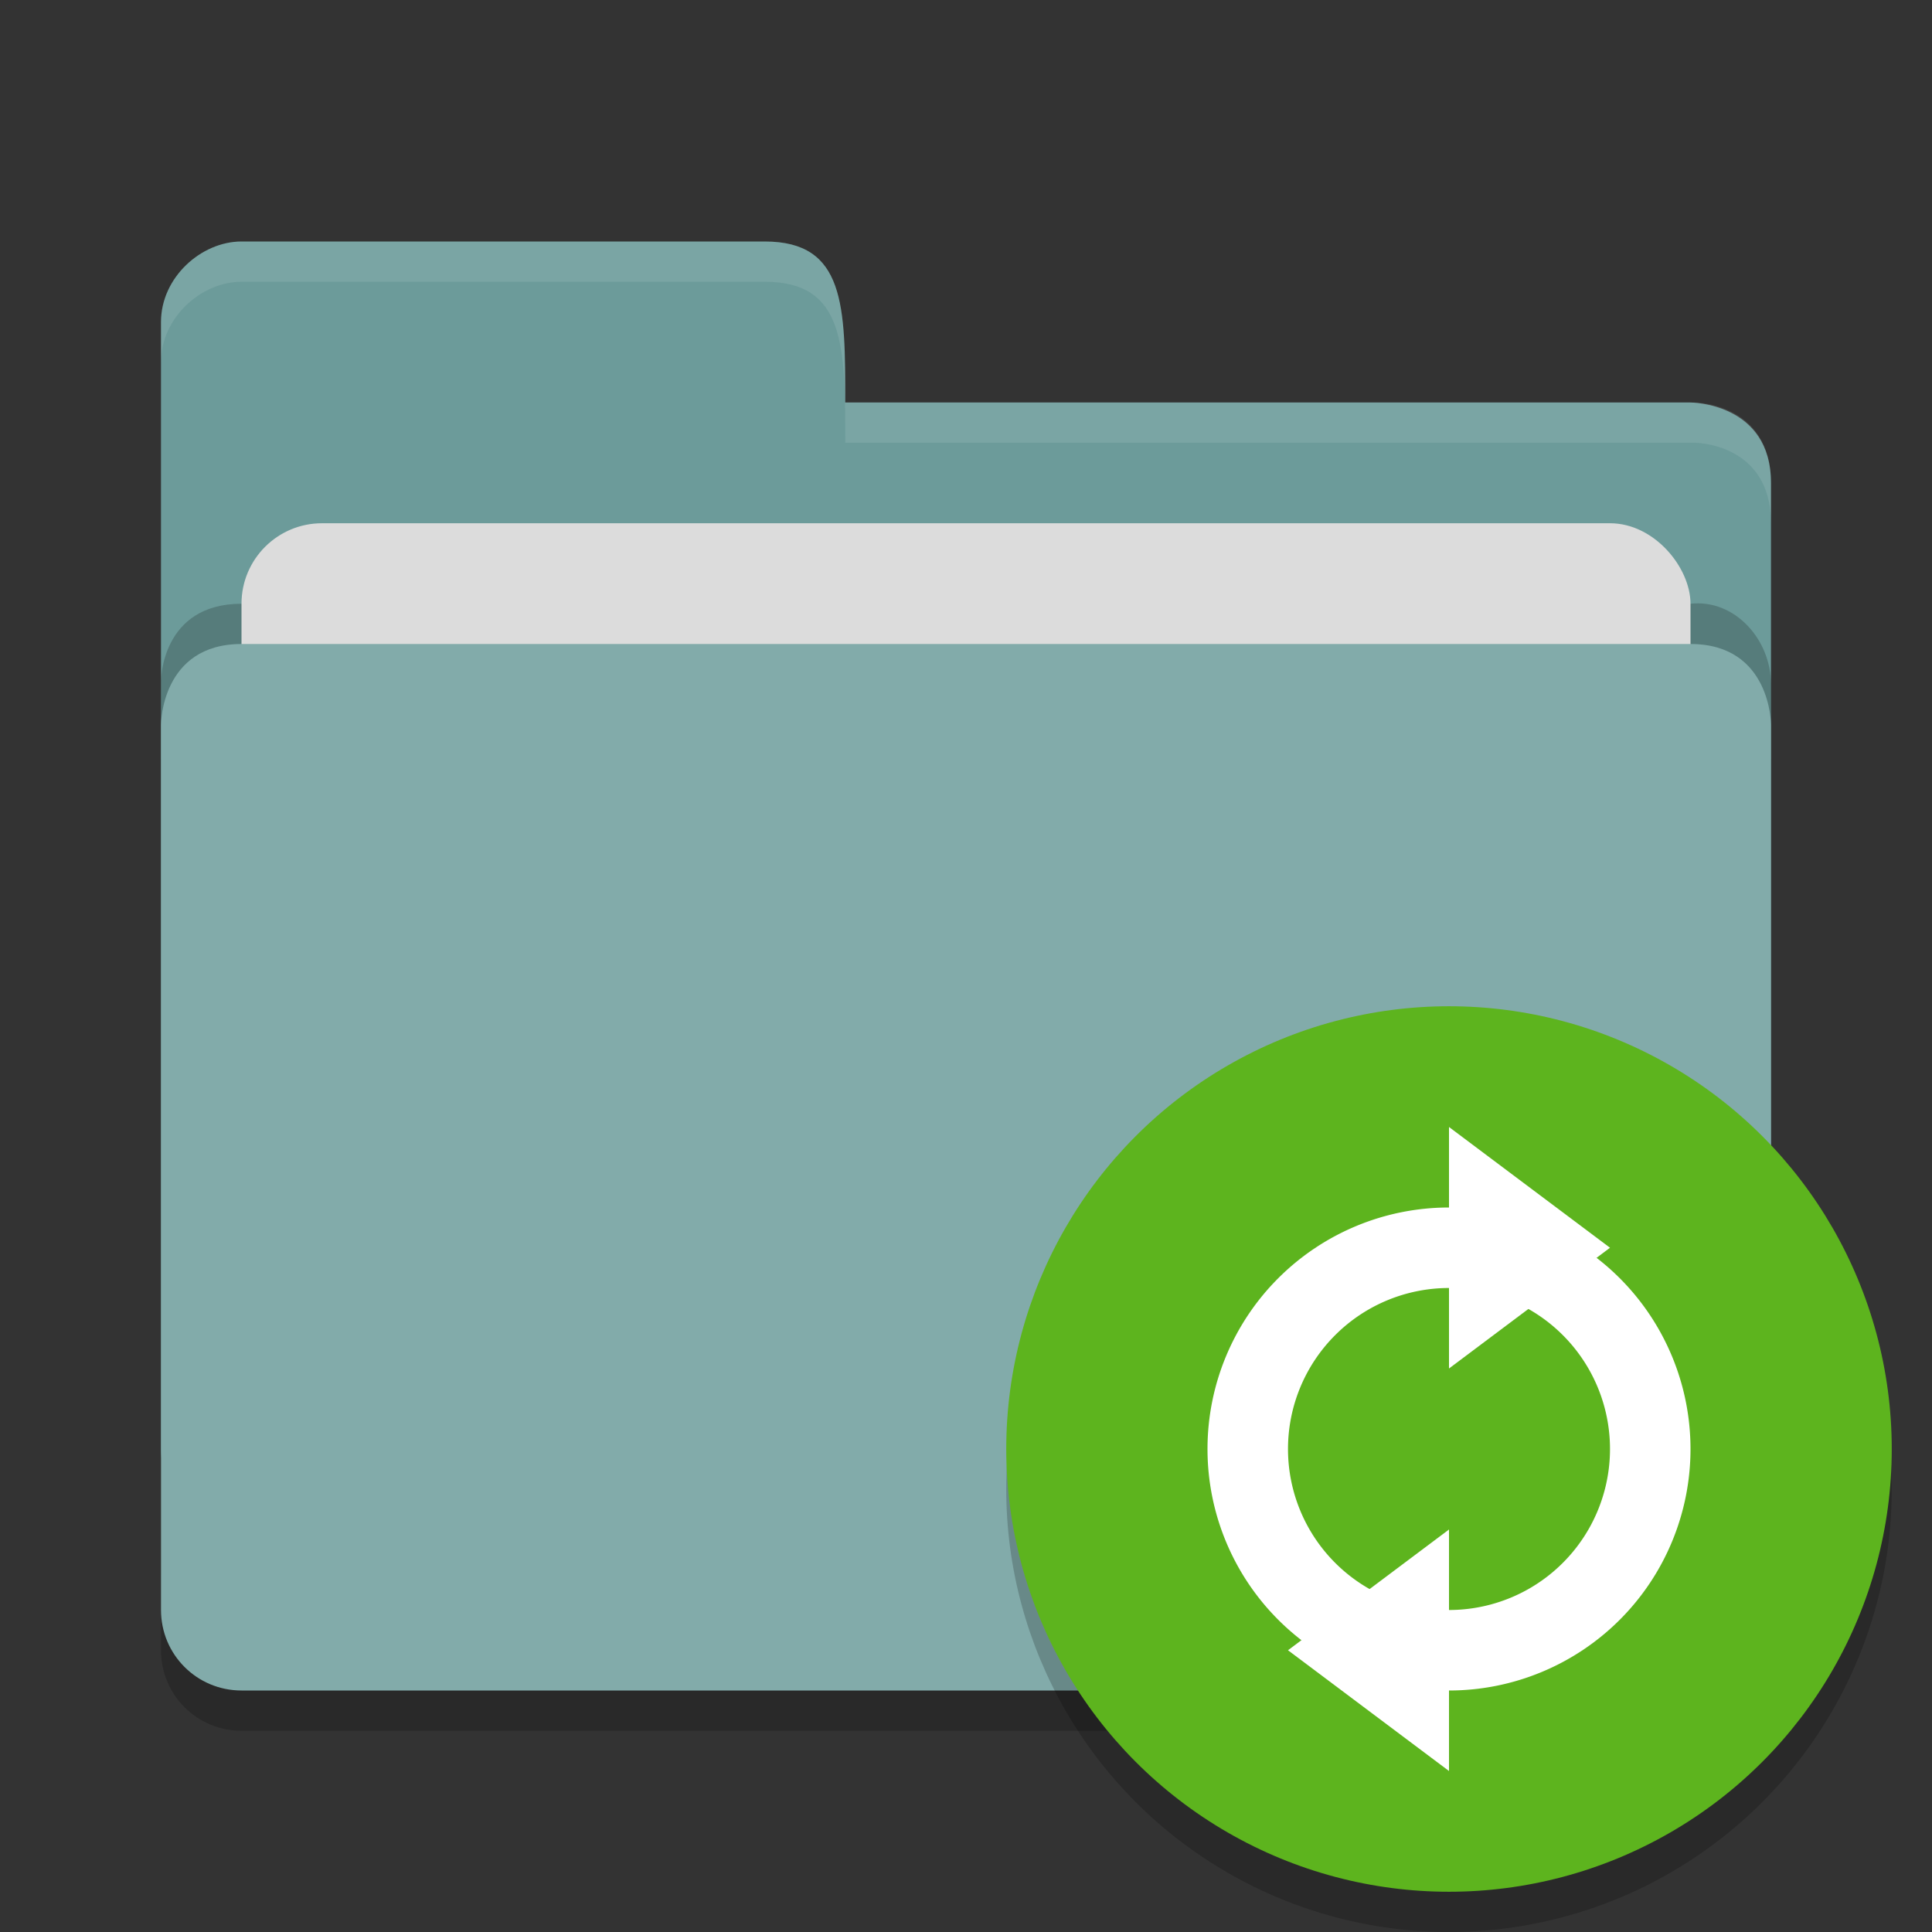 <svg xmlns="http://www.w3.org/2000/svg" width="48" height="48" version="1">
 <rect width="100%" height="100%" fill="#333333" stroke="none"/>
 <path style="opacity:.2" d="m44 41v-22s0-2-2-2h-36c-2 0-2 2-2 2v22c0 1.108 0.892 2 2 2h36c1.108 0 2-0.892 2-2z"/>
 <path style="fill:#6c9b9a" d="m4 36v-28c0-1.108 1-2 2-2h13c2 0 2 1.602 2 4h21s2 0 2 2v24c0 1.108-0.892 2-2 2h-36c-1.108 0-2-0.892-2-2z"/>
 <path style="opacity:.2" d="m44 39v-22c0-1.108-0.899-2.122-2-2h-36c-2 0-2 1.917-2 1.917v22.083c0 1.108 0.892 2 2 2h36c1.108 0 2-0.892 2-2z"/>
 <rect style="fill:#dcdcdc" width="36" height="16" x="6" y="13" rx="2" ry="2"/>
 <path style="fill:#82abaa" d="m44 40v-22s0-2-2-2h-36c-2 0-2 2-2 2v22c0 1.108 0.892 2 2 2h36c1.108 0 2-0.892 2-2z"/>
 <path style="opacity:.1;fill:#ffffff" d="m6 6c-1 0-2 0.892-2 2v1c0-1.108 1-2 2-2h13c2 0 2 1.602 2 4h21.104s1.896 0 1.896 2v-1c0-2-1.896-2-1.896-2h-21.104c0-2.398 0-4-2-4z"/>
 <circle opacity=".2" cx="36" cy="37" r="11"/>
 <circle fill="#5db41e" cx="36" cy="36" r="11"/>
 <path style="fill:#ffffff" d="m36 30a6 6 0 0 0 -6 6 6 6 0 0 0 6 6 6 6 0 0 0 6 -6 6 6 0 0 0 -6 -6zm0 2a4 4 0 0 1 4 4 4 4 0 0 1 -4 4 4 4 0 0 1 -4 -4 4 4 0 0 1 4 -4z"/>
 <path style="fill:#ffffff" d="m36 28v6l4-3z"/>
 <path style="fill:#ffffff" d="m36 38v6l-4-3z"/>
</svg>
